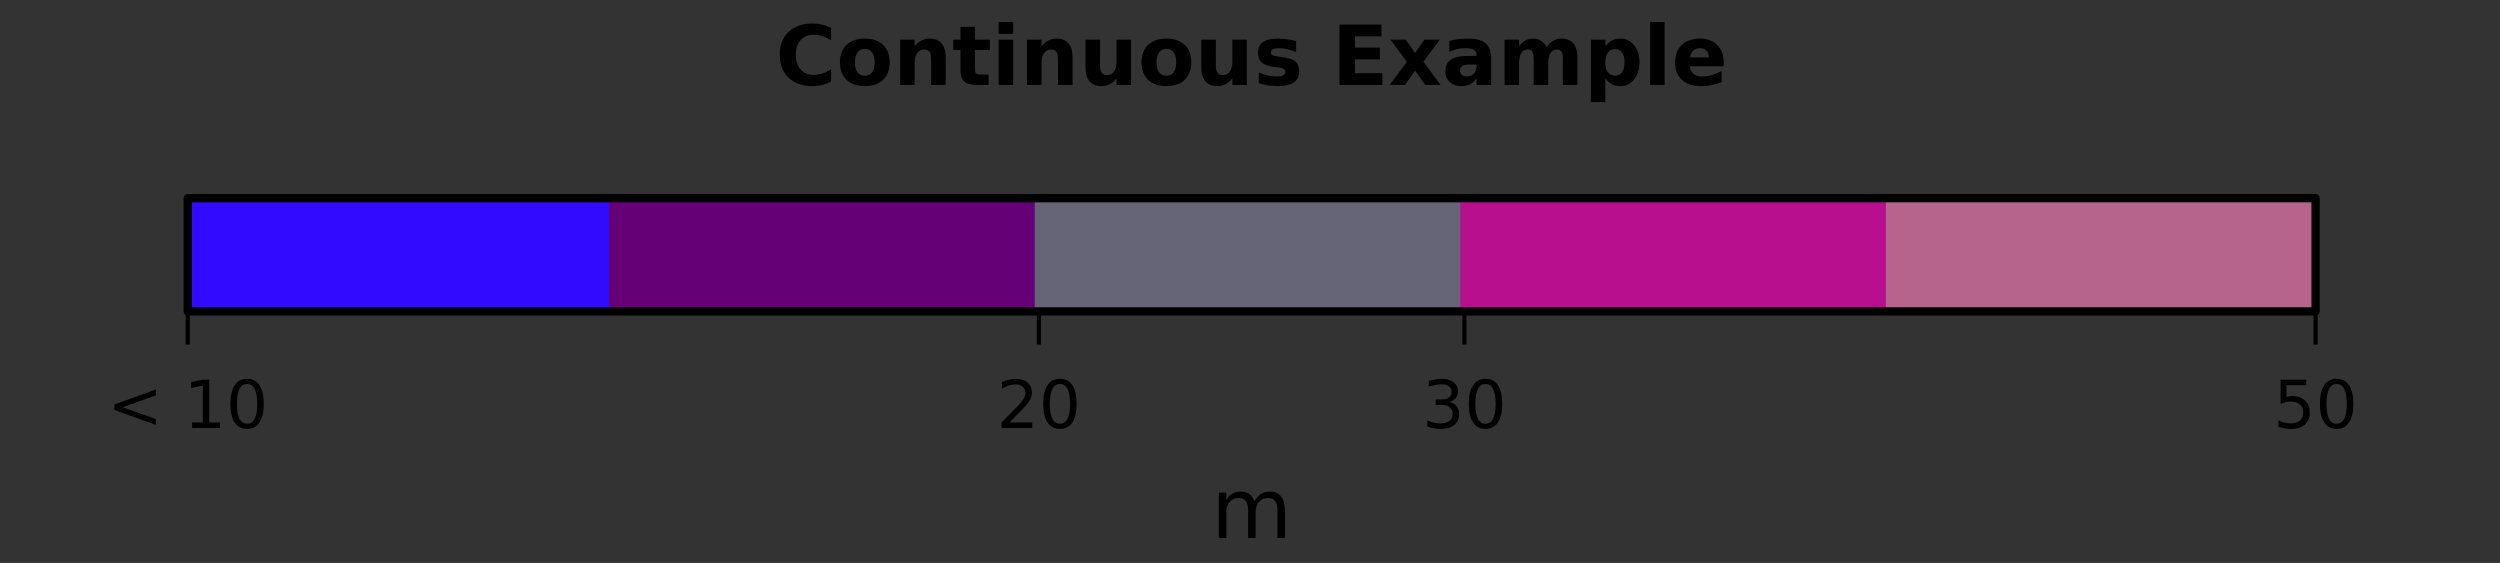 <!DOCTYPE svg PUBLIC "-//W3C//DTD SVG 1.1//EN" "http://www.w3.org/Graphics/SVG/1.1/DTD/svg11.dtd">
<!-- Created with matplotlib (http://matplotlib.org/) --><svg xmlns="http://www.w3.org/2000/svg" xmlns:xlink="http://www.w3.org/1999/xlink" height="68pt" version="1.1" viewBox="0 0 302 68" width="302pt" onload="init(evt)">
 <rect x="0" y="0" width="302" height="68" fill="#333333" stroke="none"/>
 <script type="text/ecmascript">
            
            
            function init(evt) {
                if ( window.svgDocument == null ) {
                    svgDocument = evt.target.ownerDocument;
                    }
                }
                
            function ShowTooltip(idx) {
                var tip = svgDocument.getElementById('tooltip_'+idx);
                tip.setAttribute('visibility',"visible")
                }
                
            function HideTooltip(idx) {
                var tip = svgDocument.getElementById('tooltip_'+idx);
                tip.setAttribute('visibility',"hidden")
                }
                
            
            </script><defs>
  <style type="text/css">
*{stroke-linecap:butt;stroke-linejoin:round;stroke-miterlimit:100000;}
  </style>
 </defs>
 <g id="figure_1">
  <g id="patch_1">
   <path d="M 0 68.4  L 302.4 68.4  L 302.4 0  L 0 0  L 0 68.4  z " style="fill:none;"/>
  </g>
  <g id="axes_1">
   <g id="patch_2">
    <path clip-path="url(#p684fa9a59f)" d="M 22.68 37.62  L 74.088 37.62  L 228.312 37.62  L 279.72 37.62  L 279.72 23.94  L 228.312 23.94  L 74.088 23.94  L 22.68 23.94  z " style="fill:#ffffff;stroke:#ffffff;stroke-linejoin:miter;stroke-width:0.01;"/>
   </g>
   <g id="QuadMesh_1">
    <path clip-path="url(#p684fa9a59f)" d="M 22.68 37.62  L 74.088 37.62  L 74.088 23.94  L 22.68 23.94  L 22.68 37.62  " style="fill:#320aff;stroke:#320aff;"/>
    <path clip-path="url(#p684fa9a59f)" d="M 74.088 37.62  L 125.496 37.62  L 125.496 23.94  L 74.088 23.94  L 74.088 37.62  " style="fill:#660077;stroke:#660077;" onmouseover="ShowTooltip(0)" onmouseout="HideTooltip(0)"/>
    <path clip-path="url(#p684fa9a59f)" d="M 125.496 37.62  L 176.904 37.62  L 176.904 23.94  L 125.496 23.94  L 125.496 37.62  " style="fill:#666477;stroke:#666477;" onmouseover="ShowTooltip(1)" onmouseout="HideTooltip(1)"/>
    <path clip-path="url(#p684fa9a59f)" d="M 176.904 37.62  L 228.312 37.62  L 228.312 23.94  L 176.904 23.94  L 176.904 37.62  " style="fill:#b70f8d;stroke:#b70f8d;" onmouseover="ShowTooltip(2)" onmouseout="HideTooltip(2)"/>
    <path clip-path="url(#p684fa9a59f)" d="M 228.312 37.62  L 279.72 37.62  L 279.72 23.94  L 228.312 23.94  L 228.312 37.62  " style="fill:#b7648d;stroke:#b7648d;" onmouseover="ShowTooltip(3)" onmouseout="HideTooltip(3)"/>
   </g>
   <g id="patch_3">
    <path d="M 22.68 37.62  L 74.088 37.62  L 228.312 37.62  L 279.72 37.62  L 279.72 23.94  L 228.312 23.94  L 74.088 23.94  L 22.68 23.94  L 22.68 37.62  z " style="fill:none;stroke:#000000;stroke-linejoin:miter;"/>
   </g>
   <g id="matplotlib.axis_1">
    <g id="xtick_1">
     <g id="line2d_1">
      <defs>
       <path d="M 0 0  L 0 4  " id="m7bfcda6db2" style="stroke:#000000;stroke-width:0.5;"/>
      </defs>
      <g>
       <use style="stroke:#000000;stroke-width:0.5;" x="22.68" xlink:href="#m7bfcda6db2" y="37.62"/>
      </g>
     </g>
     <g id="text_1">
      <!-- &lt; 10 -->
      <defs>
       <path d="M 73.188 49.219  L 22.797 31.297  L 73.188 13.484  L 73.188 4.594  L 10.594 27.297  L 10.594 35.406  L 73.188 58.109  z " id="BitstreamVeraSans-Roman-3c"/>
       <path d="M 31.781 66.406  Q 24.172 66.406 20.328 58.906  Q 16.5 51.422 16.5 36.375  Q 16.5 21.391 20.328 13.891  Q 24.172 6.391 31.781 6.391  Q 39.453 6.391 43.281 13.891  Q 47.125 21.391 47.125 36.375  Q 47.125 51.422 43.281 58.906  Q 39.453 66.406 31.781 66.406  M 31.781 74.219  Q 44.047 74.219 50.516 64.516  Q 56.984 54.828 56.984 36.375  Q 56.984 17.969 50.516 8.266  Q 44.047 -1.422 31.781 -1.422  Q 19.531 -1.422 13.062 8.266  Q 6.594 17.969 6.594 36.375  Q 6.594 54.828 13.062 64.516  Q 19.531 74.219 31.781 74.219  " id="BitstreamVeraSans-Roman-30"/>
       <path d="M 12.406 8.297  L 28.516 8.297  L 28.516 63.922  L 10.984 60.406  L 10.984 69.391  L 28.422 72.906  L 38.281 72.906  L 38.281 8.297  L 54.391 8.297  L 54.391 0  L 12.406 0  z " id="BitstreamVeraSans-Roman-31"/>
       <path id="BitstreamVeraSans-Roman-20"/>
      </defs>
      <g transform="translate(12.967 51.699)scale(0.08 -0.08)">
       <use xlink:href="#BitstreamVeraSans-Roman-3c"/>
       <use x="83.789" xlink:href="#BitstreamVeraSans-Roman-20"/>
       <use x="115.576" xlink:href="#BitstreamVeraSans-Roman-31"/>
       <use x="179.199" xlink:href="#BitstreamVeraSans-Roman-30"/>
      </g>
     </g>
    </g>
    <g id="xtick_2">
     <g id="line2d_2">
      <g>
       <use style="stroke:#000000;stroke-width:0.5;" x="125.496" xlink:href="#m7bfcda6db2" y="37.62"/>
      </g>
     </g>
     <g id="text_2">
      <!-- 20 -->
      <defs>
       <path d="M 19.188 8.297  L 53.609 8.297  L 53.609 0  L 7.328 0  L 7.328 8.297  Q 12.938 14.109 22.625 23.891  Q 32.328 33.688 34.812 36.531  Q 39.547 41.844 41.422 45.531  Q 43.312 49.219 43.312 52.781  Q 43.312 58.594 39.234 62.25  Q 35.156 65.922 28.609 65.922  Q 23.969 65.922 18.812 64.312  Q 13.672 62.703 7.812 59.422  L 7.812 69.391  Q 13.766 71.781 18.938 73  Q 24.125 74.219 28.422 74.219  Q 39.75 74.219 46.484 68.547  Q 53.219 62.891 53.219 53.422  Q 53.219 48.922 51.531 44.891  Q 49.859 40.875 45.406 35.406  Q 44.188 33.984 37.641 27.219  Q 31.109 20.453 19.188 8.297  " id="BitstreamVeraSans-Roman-32"/>
      </defs>
      <g transform="translate(120.406 51.699)scale(0.08 -0.08)">
       <use xlink:href="#BitstreamVeraSans-Roman-32"/>
       <use x="63.623" xlink:href="#BitstreamVeraSans-Roman-30"/>
      </g>
     </g>
    </g>
    <g id="xtick_3">
     <g id="line2d_3">
      <g>
       <use style="stroke:#000000;stroke-width:0.5;" x="176.904" xlink:href="#m7bfcda6db2" y="37.62"/>
      </g>
     </g>
     <g id="text_3">
      <!-- 30 -->
      <defs>
       <path d="M 40.578 39.312  Q 47.656 37.797 51.625 33  Q 55.609 28.219 55.609 21.188  Q 55.609 10.406 48.188 4.484  Q 40.766 -1.422 27.094 -1.422  Q 22.516 -1.422 17.656 -0.516  Q 12.797 0.391 7.625 2.203  L 7.625 11.719  Q 11.719 9.328 16.594 8.109  Q 21.484 6.891 26.812 6.891  Q 36.078 6.891 40.938 10.547  Q 45.797 14.203 45.797 21.188  Q 45.797 27.641 41.281 31.266  Q 36.766 34.906 28.719 34.906  L 20.219 34.906  L 20.219 43.016  L 29.109 43.016  Q 36.375 43.016 40.234 45.922  Q 44.094 48.828 44.094 54.297  Q 44.094 59.906 40.109 62.906  Q 36.141 65.922 28.719 65.922  Q 24.656 65.922 20.016 65.031  Q 15.375 64.156 9.812 62.312  L 9.812 71.094  Q 15.438 72.656 20.344 73.438  Q 25.25 74.219 29.594 74.219  Q 40.828 74.219 47.359 69.109  Q 53.906 64.016 53.906 55.328  Q 53.906 49.266 50.438 45.094  Q 46.969 40.922 40.578 39.312  " id="BitstreamVeraSans-Roman-33"/>
      </defs>
      <g transform="translate(171.814 51.699)scale(0.08 -0.08)">
       <use xlink:href="#BitstreamVeraSans-Roman-33"/>
       <use x="63.623" xlink:href="#BitstreamVeraSans-Roman-30"/>
      </g>
     </g>
    </g>
    <g id="xtick_4">
     <g id="line2d_4">
      <g>
       <use style="stroke:#000000;stroke-width:0.5;" x="279.72" xlink:href="#m7bfcda6db2" y="37.62"/>
      </g>
     </g>
     <g id="text_4">
      <!-- 50 -->
      <defs>
       <path d="M 10.797 72.906  L 49.516 72.906  L 49.516 64.594  L 19.828 64.594  L 19.828 46.734  Q 21.969 47.469 24.109 47.828  Q 26.266 48.188 28.422 48.188  Q 40.625 48.188 47.75 41.5  Q 54.891 34.812 54.891 23.391  Q 54.891 11.625 47.562 5.094  Q 40.234 -1.422 26.906 -1.422  Q 22.312 -1.422 17.547 -0.641  Q 12.797 0.141 7.719 1.703  L 7.719 11.625  Q 12.109 9.234 16.797 8.062  Q 21.484 6.891 26.703 6.891  Q 35.156 6.891 40.078 11.328  Q 45.016 15.766 45.016 23.391  Q 45.016 31 40.078 35.438  Q 35.156 39.891 26.703 39.891  Q 22.75 39.891 18.812 39.016  Q 14.891 38.141 10.797 36.281  z " id="BitstreamVeraSans-Roman-35"/>
      </defs>
      <g transform="translate(274.63 51.699)scale(0.08 -0.08)">
       <use xlink:href="#BitstreamVeraSans-Roman-35"/>
       <use x="63.623" xlink:href="#BitstreamVeraSans-Roman-30"/>
      </g>
     </g>
    </g>
   </g>
   <g id="matplotlib.axis_2"/>
   <g id="tooltip_0" visibility="hidden">
    <g id="patch_4">
     <path d="M 4.079 28.02  L 41.281 28.02  Q 44.281 28.02 44.281 25.02  L 44.281 15.342  Q 44.281 12.342 41.281 12.342  L 4.079 12.342  Q 1.079 12.342 1.079 15.342  L 1.079 25.02  Q 1.079 28.02 4.079 28.02  z " style="fill:#ffffe6;stroke:#1a1a1a;stroke-linejoin:miter;"/>
    </g>
    <!-- &lt; 10 m -->
    <defs>
     <path d="M 52 44.188  Q 55.375 50.25 60.062 53.125  Q 64.75 56 71.094 56  Q 79.641 56 84.281 50.016  Q 88.922 44.047 88.922 33.016  L 88.922 0  L 79.891 0  L 79.891 32.719  Q 79.891 40.578 77.094 44.375  Q 74.312 48.188 68.609 48.188  Q 61.625 48.188 57.562 43.547  Q 53.516 38.922 53.516 30.906  L 53.516 0  L 44.484 0  L 44.484 32.719  Q 44.484 40.625 41.703 44.406  Q 38.922 48.188 33.109 48.188  Q 26.219 48.188 22.156 43.531  Q 18.109 38.875 18.109 30.906  L 18.109 0  L 9.078 0  L 9.078 54.688  L 18.109 54.688  L 18.109 46.188  Q 21.188 51.219 25.484 53.609  Q 29.781 56 35.688 56  Q 41.656 56 45.828 52.969  Q 50 49.953 52 44.188  " id="BitstreamVeraSans-Roman-6d"/>
    </defs>
    <g transform="translate(4.079 22.94)scale(0.1 -0.1)">
     <use xlink:href="#BitstreamVeraSans-Roman-3c"/>
     <use x="83.789" xlink:href="#BitstreamVeraSans-Roman-20"/>
     <use x="115.576" xlink:href="#BitstreamVeraSans-Roman-31"/>
     <use x="179.199" xlink:href="#BitstreamVeraSans-Roman-30"/>
     <use x="242.822" xlink:href="#BitstreamVeraSans-Roman-20"/>
     <use x="274.609" xlink:href="#BitstreamVeraSans-Roman-6d"/>
    </g>
   </g>
   <g id="tooltip_1" visibility="hidden">
    <g id="patch_5">
     <path d="M 50.122 28.02  L 98.454 28.02  Q 101.454 28.02 101.454 25.02  L 101.454 15.342  Q 101.454 12.342 98.454 12.342  L 50.122 12.342  Q 47.122 12.342 47.122 15.342  L 47.122 25.02  Q 47.122 28.02 50.122 28.02  z " style="fill:#ffffe6;stroke:#1a1a1a;stroke-linejoin:miter;"/>
    </g>
    <!-- 10 - 20 m -->
    <defs>
     <path d="M 4.891 31.391  L 31.203 31.391  L 31.203 23.391  L 4.891 23.391  z " id="BitstreamVeraSans-Roman-2d"/>
    </defs>
    <g transform="translate(50.122 22.94)scale(0.1 -0.1)">
     <use xlink:href="#BitstreamVeraSans-Roman-31"/>
     <use x="63.623" xlink:href="#BitstreamVeraSans-Roman-30"/>
     <use x="127.246" xlink:href="#BitstreamVeraSans-Roman-20"/>
     <use x="159.033" xlink:href="#BitstreamVeraSans-Roman-2d"/>
     <use x="195.117" xlink:href="#BitstreamVeraSans-Roman-20"/>
     <use x="226.904" xlink:href="#BitstreamVeraSans-Roman-32"/>
     <use x="290.527" xlink:href="#BitstreamVeraSans-Roman-30"/>
     <use x="354.15" xlink:href="#BitstreamVeraSans-Roman-20"/>
     <use x="385.938" xlink:href="#BitstreamVeraSans-Roman-6d"/>
    </g>
   </g>
   <g id="tooltip_2" visibility="hidden">
    <g id="patch_6">
     <path d="M 101.73 28.02  L 150.062 28.02  Q 153.062 28.02 153.062 25.02  L 153.062 15.342  Q 153.062 12.342 150.062 12.342  L 101.73 12.342  Q 98.73 12.342 98.73 15.342  L 98.73 25.02  Q 98.73 28.02 101.73 28.02  z " style="fill:#ffffe6;stroke:#1a1a1a;stroke-linejoin:miter;"/>
    </g>
    <!-- 20 - 30 m -->
    <g transform="translate(101.73 22.94)scale(0.1 -0.1)">
     <use xlink:href="#BitstreamVeraSans-Roman-32"/>
     <use x="63.623" xlink:href="#BitstreamVeraSans-Roman-30"/>
     <use x="127.246" xlink:href="#BitstreamVeraSans-Roman-20"/>
     <use x="159.033" xlink:href="#BitstreamVeraSans-Roman-2d"/>
     <use x="195.117" xlink:href="#BitstreamVeraSans-Roman-20"/>
     <use x="226.904" xlink:href="#BitstreamVeraSans-Roman-33"/>
     <use x="290.527" xlink:href="#BitstreamVeraSans-Roman-30"/>
     <use x="354.15" xlink:href="#BitstreamVeraSans-Roman-20"/>
     <use x="385.938" xlink:href="#BitstreamVeraSans-Roman-6d"/>
    </g>
   </g>
   <g id="tooltip_3" visibility="hidden">
    <g id="patch_7">
     <path d="M 153.338 28.02  L 201.67 28.02  Q 204.67 28.02 204.67 25.02  L 204.67 15.342  Q 204.67 12.342 201.67 12.342  L 153.338 12.342  Q 150.338 12.342 150.338 15.342  L 150.338 25.02  Q 150.338 28.02 153.338 28.02  z " style="fill:#ffffe6;stroke:#1a1a1a;stroke-linejoin:miter;"/>
    </g>
    <!-- 30 - 40 m -->
    <defs>
     <path d="M 37.797 64.312  L 12.891 25.391  L 37.797 25.391  z M 35.203 72.906  L 47.609 72.906  L 47.609 25.391  L 58.016 25.391  L 58.016 17.188  L 47.609 17.188  L 47.609 0  L 37.797 0  L 37.797 17.188  L 4.891 17.188  L 4.891 26.703  z " id="BitstreamVeraSans-Roman-34"/>
    </defs>
    <g transform="translate(153.338 22.94)scale(0.1 -0.1)">
     <use xlink:href="#BitstreamVeraSans-Roman-33"/>
     <use x="63.623" xlink:href="#BitstreamVeraSans-Roman-30"/>
     <use x="127.246" xlink:href="#BitstreamVeraSans-Roman-20"/>
     <use x="159.033" xlink:href="#BitstreamVeraSans-Roman-2d"/>
     <use x="195.117" xlink:href="#BitstreamVeraSans-Roman-20"/>
     <use x="226.904" xlink:href="#BitstreamVeraSans-Roman-34"/>
     <use x="290.527" xlink:href="#BitstreamVeraSans-Roman-30"/>
     <use x="354.15" xlink:href="#BitstreamVeraSans-Roman-20"/>
     <use x="385.938" xlink:href="#BitstreamVeraSans-Roman-6d"/>
    </g>
   </g>
   <g id="tooltip_4" visibility="hidden">
    <g id="patch_8">
     <path d="M 204.946 28.02  L 253.278 28.02  Q 256.278 28.02 256.278 25.02  L 256.278 15.342  Q 256.278 12.342 253.278 12.342  L 204.946 12.342  Q 201.946 12.342 201.946 15.342  L 201.946 25.02  Q 201.946 28.02 204.946 28.02  z " style="fill:#ffffe6;stroke:#1a1a1a;stroke-linejoin:miter;"/>
    </g>
    <!-- 40 - 50 m -->
    <g transform="translate(204.946 22.94)scale(0.1 -0.1)">
     <use xlink:href="#BitstreamVeraSans-Roman-34"/>
     <use x="63.623" xlink:href="#BitstreamVeraSans-Roman-30"/>
     <use x="127.246" xlink:href="#BitstreamVeraSans-Roman-20"/>
     <use x="159.033" xlink:href="#BitstreamVeraSans-Roman-2d"/>
     <use x="195.117" xlink:href="#BitstreamVeraSans-Roman-20"/>
     <use x="226.904" xlink:href="#BitstreamVeraSans-Roman-35"/>
     <use x="290.527" xlink:href="#BitstreamVeraSans-Roman-30"/>
     <use x="354.15" xlink:href="#BitstreamVeraSans-Roman-20"/>
     <use x="385.938" xlink:href="#BitstreamVeraSans-Roman-6d"/>
    </g>
   </g>
  </g>
  <g id="text_5">
   <!-- m -->
   <g transform="translate(146.33 64.98)scale(0.1 -0.1)">
    <use xlink:href="#BitstreamVeraSans-Roman-6d"/>
   </g>
  </g>
  <g id="text_6">
   <!-- Continuous Example -->
   <defs>
    <path d="M 22.219 27.984  L 2.484 54.688  L 21 54.688  L 32.172 38.484  L 43.5 54.688  L 62.016 54.688  L 42.281 28.078  L 62.984 0  L 44.484 0  L 32.172 17.281  L 20.016 0  L 1.516 0  z " id="BitstreamVeraSans-Bold-78"/>
    <path d="M 8.406 54.688  L 25.875 54.688  L 25.875 0  L 8.406 0  z M 8.406 75.984  L 25.875 75.984  L 25.875 61.719  L 8.406 61.719  z " id="BitstreamVeraSans-Bold-69"/>
    <path d="M 9.188 72.906  L 59.906 72.906  L 59.906 58.688  L 27.984 58.688  L 27.984 45.125  L 58.016 45.125  L 58.016 30.906  L 27.984 30.906  L 27.984 14.203  L 60.984 14.203  L 60.984 0  L 9.188 0  z " id="BitstreamVeraSans-Bold-45"/>
    <path id="BitstreamVeraSans-Bold-20"/>
    <path d="M 25.875 7.906  L 25.875 -20.797  L 8.406 -20.797  L 8.406 54.688  L 25.875 54.688  L 25.875 46.688  Q 29.5 51.469 33.891 53.734  Q 38.281 56 44 56  Q 54.109 56 60.594 47.969  Q 67.094 39.938 67.094 27.297  Q 67.094 14.656 60.594 6.609  Q 54.109 -1.422 44 -1.422  Q 38.281 -1.422 33.891 0.844  Q 29.5 3.125 25.875 7.906  M 37.5 43.312  Q 31.891 43.312 28.875 39.188  Q 25.875 35.062 25.875 27.297  Q 25.875 19.531 28.875 15.406  Q 31.891 11.281 37.5 11.281  Q 43.109 11.281 46.062 15.375  Q 49.031 19.484 49.031 27.297  Q 49.031 35.109 46.062 39.203  Q 43.109 43.312 37.5 43.312  " id="BitstreamVeraSans-Bold-70"/>
    <path d="M 51.125 52.984  L 51.125 39.703  Q 45.516 42.047 40.281 43.219  Q 35.062 44.391 30.422 44.391  Q 25.438 44.391 23.016 43.141  Q 20.609 41.891 20.609 39.312  Q 20.609 37.203 22.438 36.078  Q 24.266 34.969 29 34.422  L 32.078 33.984  Q 45.516 32.281 50.141 28.375  Q 54.781 24.469 54.781 16.109  Q 54.781 7.375 48.328 2.969  Q 41.891 -1.422 29.109 -1.422  Q 23.688 -1.422 17.891 -0.562  Q 12.109 0.297 6 2  L 6 15.281  Q 11.234 12.75 16.719 11.469  Q 22.219 10.203 27.875 10.203  Q 33.016 10.203 35.594 11.609  Q 38.188 13.031 38.188 15.828  Q 38.188 18.172 36.406 19.312  Q 34.625 20.453 29.297 21.094  L 26.219 21.484  Q 14.547 22.953 9.859 26.906  Q 5.172 30.859 5.172 38.922  Q 5.172 47.609 11.125 51.797  Q 17.094 56 29.391 56  Q 34.234 56 39.547 55.266  Q 44.875 54.547 51.125 52.984  " id="BitstreamVeraSans-Bold-73"/>
    <path d="M 32.906 24.609  Q 27.438 24.609 24.672 22.75  Q 21.922 20.906 21.922 17.281  Q 21.922 13.969 24.141 12.078  Q 26.375 10.203 30.328 10.203  Q 35.25 10.203 38.625 13.734  Q 42 17.281 42 22.609  L 42 24.609  z M 59.625 31.203  L 59.625 0  L 42 0  L 42 8.109  Q 38.484 3.125 34.078 0.844  Q 29.688 -1.422 23.391 -1.422  Q 14.891 -1.422 9.594 3.531  Q 4.297 8.5 4.297 16.406  Q 4.297 26.031 10.906 30.516  Q 17.531 35.016 31.688 35.016  L 42 35.016  L 42 36.375  Q 42 40.531 38.719 42.453  Q 35.453 44.391 28.516 44.391  Q 22.906 44.391 18.062 43.266  Q 13.234 42.141 9.078 39.891  L 9.078 53.219  Q 14.703 54.594 20.359 55.297  Q 26.031 56 31.688 56  Q 46.484 56 53.047 50.172  Q 59.625 44.344 59.625 31.203  " id="BitstreamVeraSans-Bold-61"/>
    <path d="M 7.812 21.297  L 7.812 54.688  L 25.391 54.688  L 25.391 49.219  Q 25.391 44.781 25.344 38.062  Q 25.297 31.344 25.297 29.109  Q 25.297 22.516 25.641 19.609  Q 25.984 16.703 26.812 15.375  Q 27.875 13.672 29.609 12.734  Q 31.344 11.812 33.594 11.812  Q 39.062 11.812 42.188 16.016  Q 45.312 20.219 45.312 27.688  L 45.312 54.688  L 62.797 54.688  L 62.797 0  L 45.312 0  L 45.312 7.906  Q 41.359 3.125 36.938 0.844  Q 32.516 -1.422 27.203 -1.422  Q 17.719 -1.422 12.766 4.391  Q 7.812 10.203 7.812 21.297  " id="BitstreamVeraSans-Bold-75"/>
    <path d="M 27.484 70.219  L 27.484 54.688  L 45.516 54.688  L 45.516 42.188  L 27.484 42.188  L 27.484 19  Q 27.484 15.188 29 13.844  Q 30.516 12.5 35.016 12.5  L 44 12.5  L 44 0  L 29 0  Q 18.656 0 14.328 4.312  Q 10.016 8.641 10.016 19  L 10.016 42.188  L 1.312 42.188  L 1.312 54.688  L 10.016 54.688  L 10.016 70.219  z " id="BitstreamVeraSans-Bold-74"/>
    <path d="M 62.984 27.484  L 62.984 22.516  L 22.125 22.516  Q 22.75 16.359 26.562 13.281  Q 30.375 10.203 37.203 10.203  Q 42.719 10.203 48.5 11.844  Q 54.297 13.484 60.406 16.797  L 60.406 3.328  Q 54.203 0.984 48 -0.219  Q 41.797 -1.422 35.594 -1.422  Q 20.75 -1.422 12.516 6.125  Q 4.297 13.672 4.297 27.297  Q 4.297 40.672 12.375 48.328  Q 20.453 56 34.625 56  Q 47.516 56 55.25 48.234  Q 62.984 40.484 62.984 27.484  M 45.016 33.297  Q 45.016 38.281 42.109 41.328  Q 39.203 44.391 34.516 44.391  Q 29.438 44.391 26.266 41.531  Q 23.094 38.672 22.312 33.297  z " id="BitstreamVeraSans-Bold-65"/>
    <path d="M 67 4  Q 61.812 1.312 56.203 -0.047  Q 50.594 -1.422 44.484 -1.422  Q 26.266 -1.422 15.625 8.766  Q 4.984 18.953 4.984 36.375  Q 4.984 53.859 15.625 64.031  Q 26.266 74.219 44.484 74.219  Q 50.594 74.219 56.203 72.844  Q 61.812 71.484 67 68.797  L 67 53.719  Q 61.766 57.281 56.688 58.938  Q 51.609 60.594 46 60.594  Q 35.938 60.594 30.172 54.141  Q 24.422 47.703 24.422 36.375  Q 24.422 25.094 30.172 18.641  Q 35.938 12.203 46 12.203  Q 51.609 12.203 56.688 13.859  Q 61.766 15.531 67 19.094  z " id="BitstreamVeraSans-Bold-43"/>
    <path d="M 8.406 75.984  L 25.875 75.984  L 25.875 0  L 8.406 0  z " id="BitstreamVeraSans-Bold-6c"/>
    <path d="M 34.422 43.5  Q 28.609 43.5 25.562 39.328  Q 22.516 35.156 22.516 27.297  Q 22.516 19.438 25.562 15.25  Q 28.609 11.078 34.422 11.078  Q 40.141 11.078 43.156 15.25  Q 46.188 19.438 46.188 27.297  Q 46.188 35.156 43.156 39.328  Q 40.141 43.5 34.422 43.5  M 34.422 56  Q 48.531 56 56.469 48.375  Q 64.406 40.766 64.406 27.297  Q 64.406 13.812 56.469 6.188  Q 48.531 -1.422 34.422 -1.422  Q 20.266 -1.422 12.281 6.188  Q 4.297 13.812 4.297 27.297  Q 4.297 40.766 12.281 48.375  Q 20.266 56 34.422 56  " id="BitstreamVeraSans-Bold-6f"/>
    <path d="M 59.078 45.609  Q 62.406 50.688 66.969 53.344  Q 71.531 56 77 56  Q 86.422 56 91.359 50.188  Q 96.297 44.391 96.297 33.297  L 96.297 0  L 78.719 0  L 78.719 28.516  Q 78.766 29.156 78.781 29.828  Q 78.812 30.516 78.812 31.781  Q 78.812 37.594 77.094 40.203  Q 75.391 42.828 71.578 42.828  Q 66.609 42.828 63.891 38.719  Q 61.188 34.625 61.078 26.859  L 61.078 0  L 43.5 0  L 43.5 28.516  Q 43.5 37.594 41.938 40.203  Q 40.375 42.828 36.375 42.828  Q 31.344 42.828 28.609 38.703  Q 25.875 34.578 25.875 26.906  L 25.875 0  L 8.297 0  L 8.297 54.688  L 25.875 54.688  L 25.875 46.688  Q 29.109 51.312 33.281 53.656  Q 37.453 56 42.484 56  Q 48.141 56 52.484 53.266  Q 56.844 50.531 59.078 45.609  " id="BitstreamVeraSans-Bold-6d"/>
    <path d="M 63.375 33.297  L 63.375 0  L 45.797 0  L 45.797 5.422  L 45.797 25.484  Q 45.797 32.562 45.484 35.25  Q 45.172 37.938 44.391 39.203  Q 43.359 40.922 41.594 41.875  Q 39.844 42.828 37.594 42.828  Q 32.125 42.828 29 38.594  Q 25.875 34.375 25.875 26.906  L 25.875 0  L 8.406 0  L 8.406 54.688  L 25.875 54.688  L 25.875 46.688  Q 29.828 51.469 34.266 53.734  Q 38.719 56 44.094 56  Q 53.562 56 58.469 50.188  Q 63.375 44.391 63.375 33.297  " id="BitstreamVeraSans-Bold-6e"/>
   </defs>
   <g transform="translate(93.693 10.26)scale(0.1 -0.1)">
    <use xlink:href="#BitstreamVeraSans-Bold-43"/>
    <use x="73.389" xlink:href="#BitstreamVeraSans-Bold-6f"/>
    <use x="142.09" xlink:href="#BitstreamVeraSans-Bold-6e"/>
    <use x="213.281" xlink:href="#BitstreamVeraSans-Bold-74"/>
    <use x="261.084" xlink:href="#BitstreamVeraSans-Bold-69"/>
    <use x="295.361" xlink:href="#BitstreamVeraSans-Bold-6e"/>
    <use x="366.553" xlink:href="#BitstreamVeraSans-Bold-75"/>
    <use x="437.744" xlink:href="#BitstreamVeraSans-Bold-6f"/>
    <use x="506.445" xlink:href="#BitstreamVeraSans-Bold-75"/>
    <use x="577.637" xlink:href="#BitstreamVeraSans-Bold-73"/>
    <use x="637.158" xlink:href="#BitstreamVeraSans-Bold-20"/>
    <use x="671.973" xlink:href="#BitstreamVeraSans-Bold-45"/>
    <use x="740.283" xlink:href="#BitstreamVeraSans-Bold-78"/>
    <use x="804.785" xlink:href="#BitstreamVeraSans-Bold-61"/>
    <use x="872.266" xlink:href="#BitstreamVeraSans-Bold-6d"/>
    <use x="976.465" xlink:href="#BitstreamVeraSans-Bold-70"/>
    <use x="1048.047" xlink:href="#BitstreamVeraSans-Bold-6c"/>
    <use x="1082.324" xlink:href="#BitstreamVeraSans-Bold-65"/>
   </g>
  </g>
 </g>
 <defs>
  <clipPath id="p684fa9a59f">
   <rect height="13.68" width="257.04" x="22.68" y="23.94"/>
  </clipPath>
 </defs>
</svg>